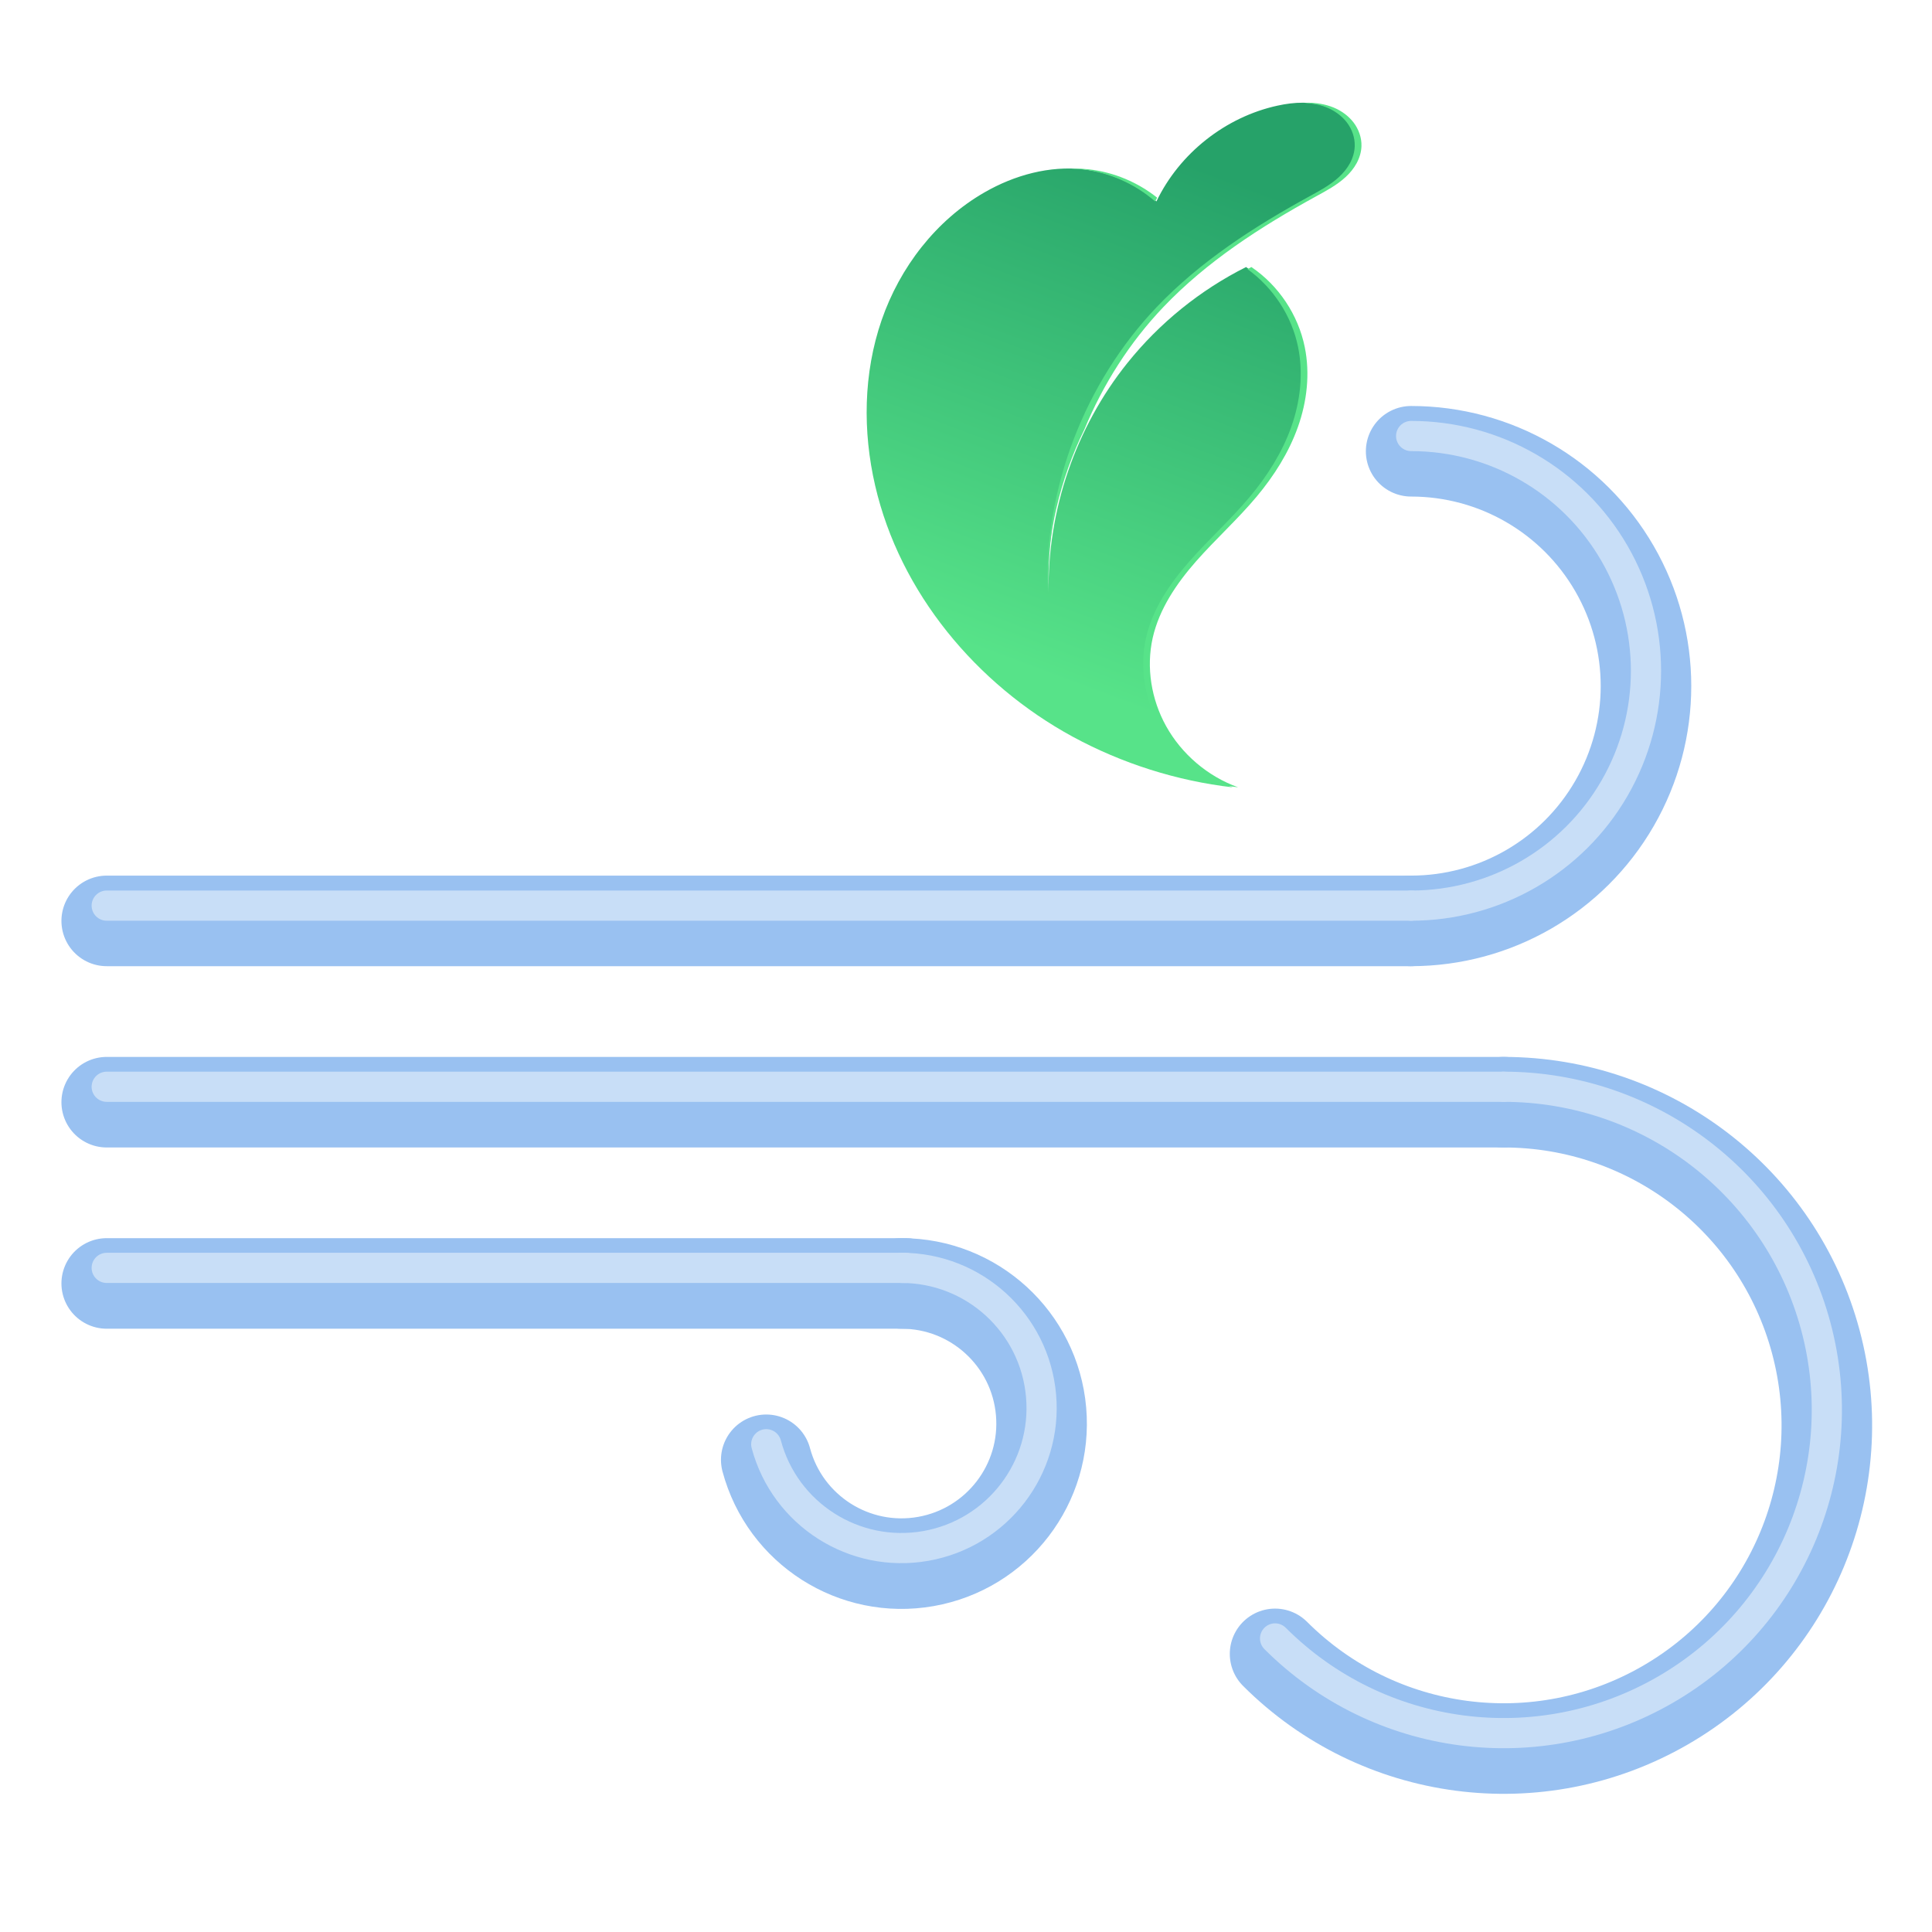 <?xml version="1.0" encoding="UTF-8"?>
<svg height="128px" viewBox="0 0 128 128" width="128px" xmlns="http://www.w3.org/2000/svg" xmlns:xlink="http://www.w3.org/1999/xlink">
    <linearGradient id="a" gradientUnits="userSpaceOnUse" x1="83.262" x2="70.963" y1="12.476" y2="45.379">
        <stop offset="0" stop-color="#26a269"/>
        <stop offset="1" stop-color="#57e389"/>
    </linearGradient>
    <g fill="none">
        <path d="m 7.07 61.012 h 86.422" stroke="#99c1f1" stroke-linecap="round" stroke-width="6"/>
        <path d="m -201.898 93.492 c 0 5.559 -2.965 10.695 -7.777 13.473 c -4.812 2.781 -10.742 2.781 -15.555 0 c -4.816 -2.777 -7.781 -7.914 -7.781 -13.473" stroke="#99c1f1" stroke-linecap="round" stroke-width="6" transform="matrix(0 -1 1 0 0 -172)"/>
        <path d="m 7.07 73.023 h 92.547" stroke="#99c1f1" stroke-linecap="round" stroke-width="6"/>
        <path d="m 281.574 84.477 c 6.852 6.855 8.25 17.453 3.402 25.848 c -4.844 8.395 -14.723 12.484 -24.082 9.977 c -9.363 -2.508 -15.871 -10.992 -15.871 -20.684" stroke="#99c1f1" stroke-linecap="round" stroke-width="6" transform="matrix(0 1 1 0 0 -172)"/>
        <path d="m 7.07 85.031 h 52.91" stroke="#99c1f1" stroke-linecap="round" stroke-width="6"/>
        <path d="m 268.715 50.766 c 4.648 1.242 7.574 5.836 6.738 10.574 c -0.836 4.738 -5.156 8.055 -9.949 7.633 c -4.793 -0.418 -8.473 -4.434 -8.473 -9.242" stroke="#99c1f1" stroke-linecap="round" stroke-width="6" transform="matrix(0 1 1 0 0 -172)"/>
    </g>
    <path d="m 86.828 13.016 c -3.664 2.008 -7.227 4.301 -10.105 7.328 c -4.781 5.02 -7.453 11.984 -7.25 18.914 c -0.082 -5.465 1.797 -10.938 5.215 -15.203 c 2.125 -2.652 4.828 -4.84 7.867 -6.363 c 1.805 1.223 3.102 3.168 3.535 5.305 c 0.359 1.754 0.145 3.602 -0.453 5.293 c -0.602 1.691 -1.578 3.23 -2.727 4.605 c -1.262 1.504 -2.73 2.824 -4.023 4.297 c -1.297 1.477 -2.441 3.156 -2.871 5.07 c -0.445 1.965 -0.094 4.074 0.883 5.836 c 1.035 1.867 2.762 3.34 4.773 4.066 c -3.707 -0.43 -7.328 -1.578 -10.609 -3.359 c -6.379 -3.473 -11.438 -9.543 -13.078 -16.617 c -0.84 -3.613 -0.785 -7.465 0.422 -10.969 s 3.609 -6.633 6.824 -8.477 c 1.988 -1.141 4.305 -1.781 6.582 -1.52 c 1.766 0.203 3.465 0.953 4.805 2.121 c 1.523 -3.184 4.574 -5.594 8.02 -6.344 c 1.105 -0.242 2.293 -0.312 3.34 0.113 c 0.523 0.211 1 0.551 1.344 1 s 0.543 1.012 0.523 1.574 c -0.012 0.395 -0.129 0.777 -0.316 1.125 c -0.188 0.344 -0.441 0.652 -0.73 0.918 c -0.578 0.531 -1.281 0.906 -1.969 1.285 z m 0 0" fill="url(#a)"/>
    <path d="m 86.68 6.805 c -0.086 0 -0.176 0.016 -0.266 0.016 c 0.504 0.023 1.004 0.102 1.473 0.293 c 0.523 0.211 1 0.551 1.344 0.996 c 0.344 0.449 0.543 1.012 0.523 1.578 c -0.012 0.391 -0.129 0.781 -0.316 1.125 s -0.441 0.652 -0.73 0.918 c -0.578 0.535 -1.281 0.906 -1.969 1.285 c -3.664 2.008 -7.223 4.305 -10.105 7.328 c -4.781 5.02 -7.449 11.984 -7.25 18.914 c -0.055 -3.734 0.824 -7.465 2.465 -10.82 c 1.234 -2.984 2.996 -5.754 5.227 -8.094 c 2.883 -3.023 6.441 -5.32 10.105 -7.328 c 0.691 -0.379 1.391 -0.75 1.969 -1.285 c 0.289 -0.266 0.543 -0.574 0.73 -0.918 s 0.309 -0.734 0.32 -1.125 c 0.02 -0.566 -0.184 -1.129 -0.527 -1.578 c -0.344 -0.445 -0.82 -0.785 -1.344 -0.996 c -0.523 -0.211 -1.082 -0.301 -1.648 -0.309 z m -15.371 4.363 c -0.105 -0.004 -0.207 0.004 -0.312 0.008 c 0.242 0.008 0.484 0.02 0.727 0.047 c 1.766 0.203 3.465 0.953 4.805 2.121 c 0.043 -0.086 0.098 -0.164 0.137 -0.246 c -1.289 -1.023 -2.863 -1.688 -4.5 -1.875 c -0.285 -0.031 -0.57 -0.051 -0.855 -0.055 z m 11.598 6.523 c -0.086 0.043 -0.168 0.094 -0.258 0.141 c 1.707 1.227 2.934 3.102 3.352 5.16 c 0.359 1.758 0.148 3.605 -0.453 5.297 c -0.602 1.691 -1.578 3.23 -2.727 4.605 c -1.258 1.504 -2.727 2.824 -4.023 4.301 c -1.297 1.473 -2.438 3.152 -2.871 5.066 c -0.441 1.965 -0.09 4.078 0.883 5.836 c 0.996 1.797 2.637 3.219 4.547 3.973 c 0.223 0.027 0.445 0.066 0.668 0.09 c -2.008 -0.723 -3.738 -2.195 -4.773 -4.062 c -0.973 -1.758 -1.324 -3.871 -0.883 -5.836 c 0.434 -1.914 1.574 -3.594 2.871 -5.07 c 1.297 -1.473 2.766 -2.793 4.023 -4.297 c 1.148 -1.375 2.125 -2.914 2.727 -4.605 c 0.602 -1.691 0.812 -3.539 0.453 -5.297 c -0.434 -2.133 -1.73 -4.078 -3.535 -5.301 z m 0 0" fill="#57e389"/>
    <path d="m 7.07 72 h 92.547" fill="none" stroke="#c8def7" stroke-linecap="round" stroke-width="2"/>
    <path d="m 280.551 84.477 c 6.855 6.855 8.25 17.453 3.402 25.848 c -4.844 8.395 -14.723 12.484 -24.082 9.977 c -9.363 -2.508 -15.871 -10.992 -15.871 -20.684" fill="none" stroke="#c8def7" stroke-linecap="round" stroke-width="2" transform="matrix(0 1 1 0 0 -172)"/>
    <path d="m 7.07 60 h 86.422" fill="none" stroke="#c8def7" stroke-linecap="round" stroke-width="2"/>
    <path d="m -200.887 93.492 c 0 5.559 -2.965 10.695 -7.777 13.473 c -4.816 2.781 -10.746 2.781 -15.559 0 c -4.812 -2.777 -7.777 -7.914 -7.777 -13.473" fill="none" stroke="#c8def7" stroke-linecap="round" stroke-width="2" transform="matrix(0 -1 1 0 0 -172)"/>
    <path d="m 7.07 84 h 52.91" fill="none" stroke="#c8def7" stroke-linecap="round" stroke-width="2"/>
    <path d="m 267.684 50.766 c 4.648 1.242 7.574 5.836 6.738 10.574 c -0.836 4.738 -5.156 8.055 -9.949 7.633 c -4.793 -0.418 -8.473 -4.434 -8.473 -9.242" fill="none" stroke="#c8def7" stroke-linecap="round" stroke-width="2" transform="matrix(0 1 1 0 0 -172)"/>
</svg>
